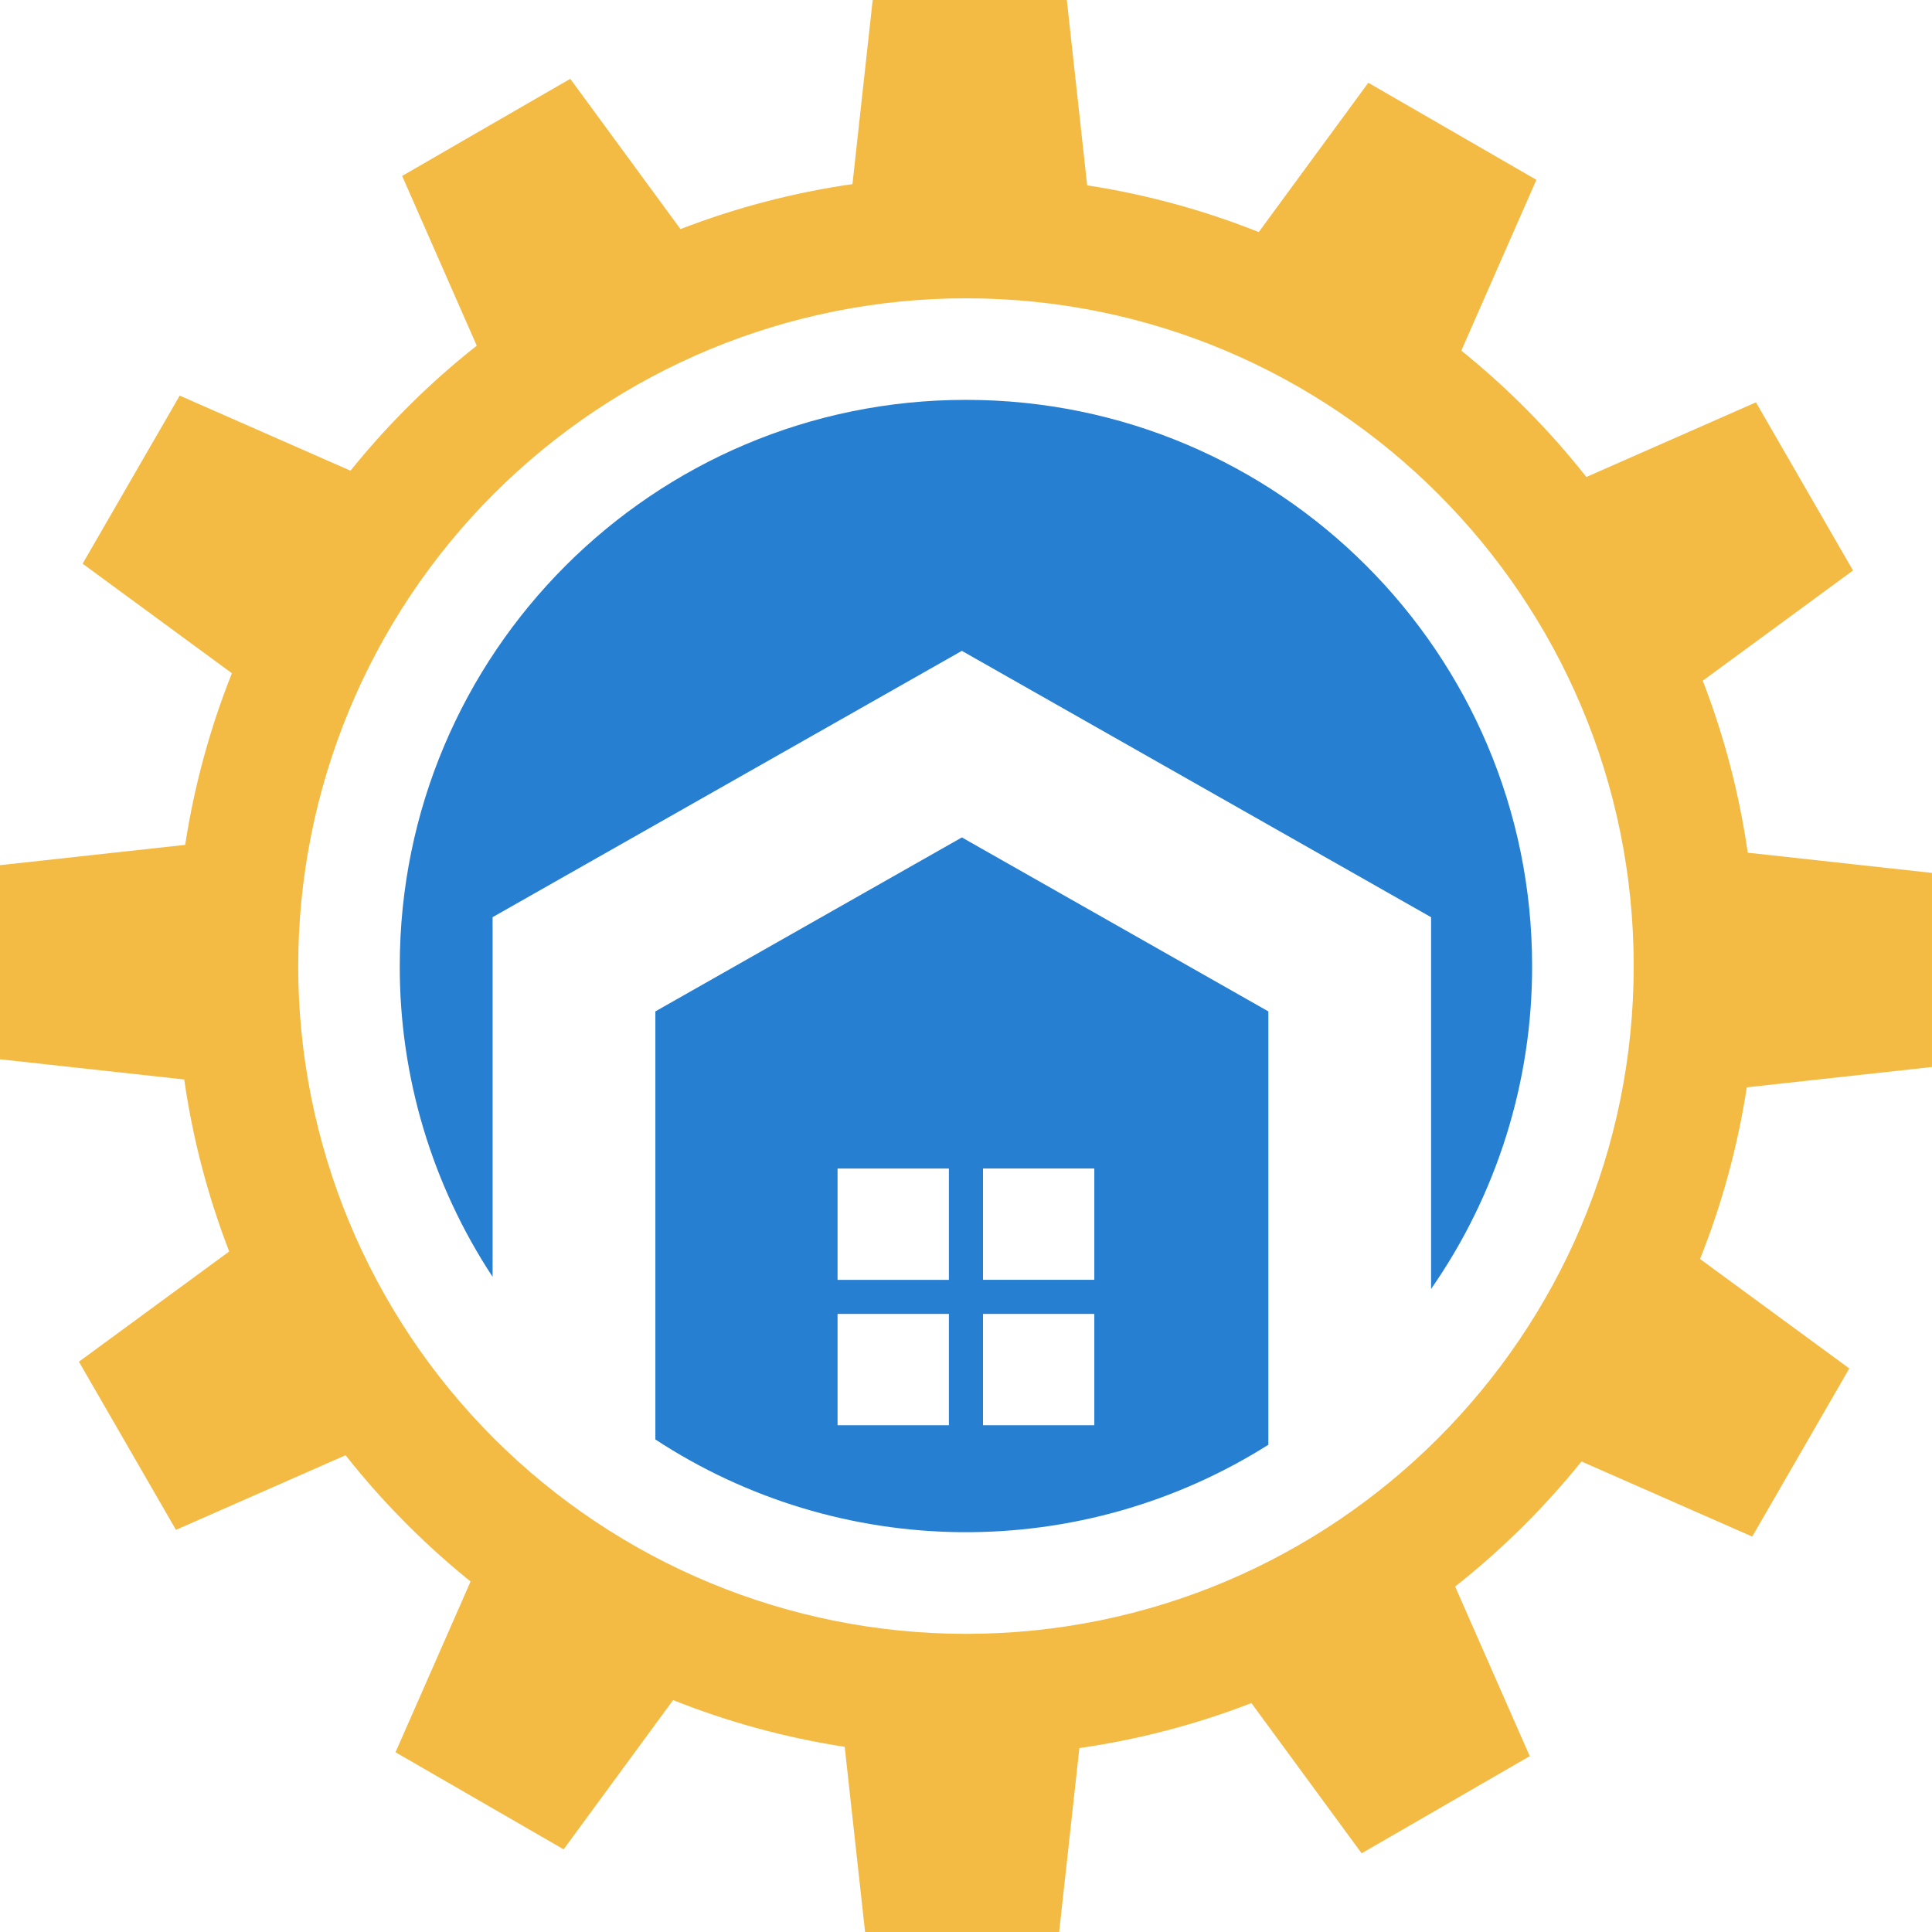 <svg width="60" height="60" viewBox="0 0 60 60" fill="none" xmlns="http://www.w3.org/2000/svg">
<path fill-rule="evenodd" clip-rule="evenodd" d="M30.528 40.804H33.985V44.262H30.528V40.804ZM30.528 39.745V36.288H33.985V39.745H30.528ZM20.353 44.704C23.176 46.554 26.472 47.554 29.847 47.583C33.223 47.612 36.535 46.67 39.39 44.868V31.41L29.872 26.007L20.353 31.41V44.704ZM26.011 40.804H29.469V44.262H26.011V40.804ZM26.011 36.29H29.469V39.747H26.011V36.29Z" fill="#267FD0"/>
<path fill-rule="evenodd" clip-rule="evenodd" d="M15.298 28.484L16.581 27.755L29.871 20.213L44.444 28.485V40.029C46.492 37.087 47.587 33.586 47.581 30.001C47.581 20.291 39.709 12.418 29.998 12.418C20.287 12.418 12.415 20.291 12.415 30.001C12.409 33.432 13.412 36.788 15.298 39.653V28.484Z" fill="#267FD0"/>
<path fill-rule="evenodd" clip-rule="evenodd" d="M20.904 52.798C22.619 53.482 24.408 53.969 26.233 54.249L26.866 60H32.893L33.521 54.288C35.349 54.026 37.142 53.557 38.864 52.891L42.287 57.556L47.508 54.539L45.191 49.272C46.64 48.128 47.956 46.825 49.115 45.388L54.417 47.72L57.432 42.499L52.797 39.099C53.481 37.383 53.968 35.594 54.248 33.768L59.999 33.137V27.109L54.278 26.481C54.016 24.654 53.547 22.862 52.881 21.14L57.547 17.717L54.533 12.495L49.266 14.813C48.123 13.364 46.82 12.048 45.383 10.889L47.714 5.585L42.494 2.57L39.092 7.207C37.376 6.523 35.588 6.036 33.763 5.756L33.131 0H27.102L26.474 5.718C24.647 5.98 22.855 6.449 21.133 7.115L17.71 2.448L14.44 4.336L12.489 5.464L14.44 9.903L14.806 10.735L14.44 11.029C13.135 12.101 11.944 13.303 10.885 14.618L5.581 12.286L2.566 17.506L7.202 20.908C6.518 22.624 6.031 24.412 5.751 26.238L0 26.869V32.897L5.721 33.524C5.983 35.352 6.452 37.144 7.118 38.866L2.451 42.289L5.465 47.511L10.732 45.194C11.829 46.583 13.073 47.85 14.441 48.974L14.614 49.115L14.441 49.509L12.283 54.418L14.441 55.664L17.504 57.433L20.904 52.798ZM9.261 30.001C9.261 24.501 11.445 19.227 15.335 15.338C19.224 11.448 24.498 9.264 29.998 9.264C41.451 9.264 50.736 18.549 50.736 30.001C50.736 41.454 41.451 50.741 29.998 50.741C24.498 50.741 19.224 48.556 15.335 44.667C11.446 40.778 9.261 35.503 9.261 30.003V30.001Z" fill="#F3BB44"/>
</svg>
